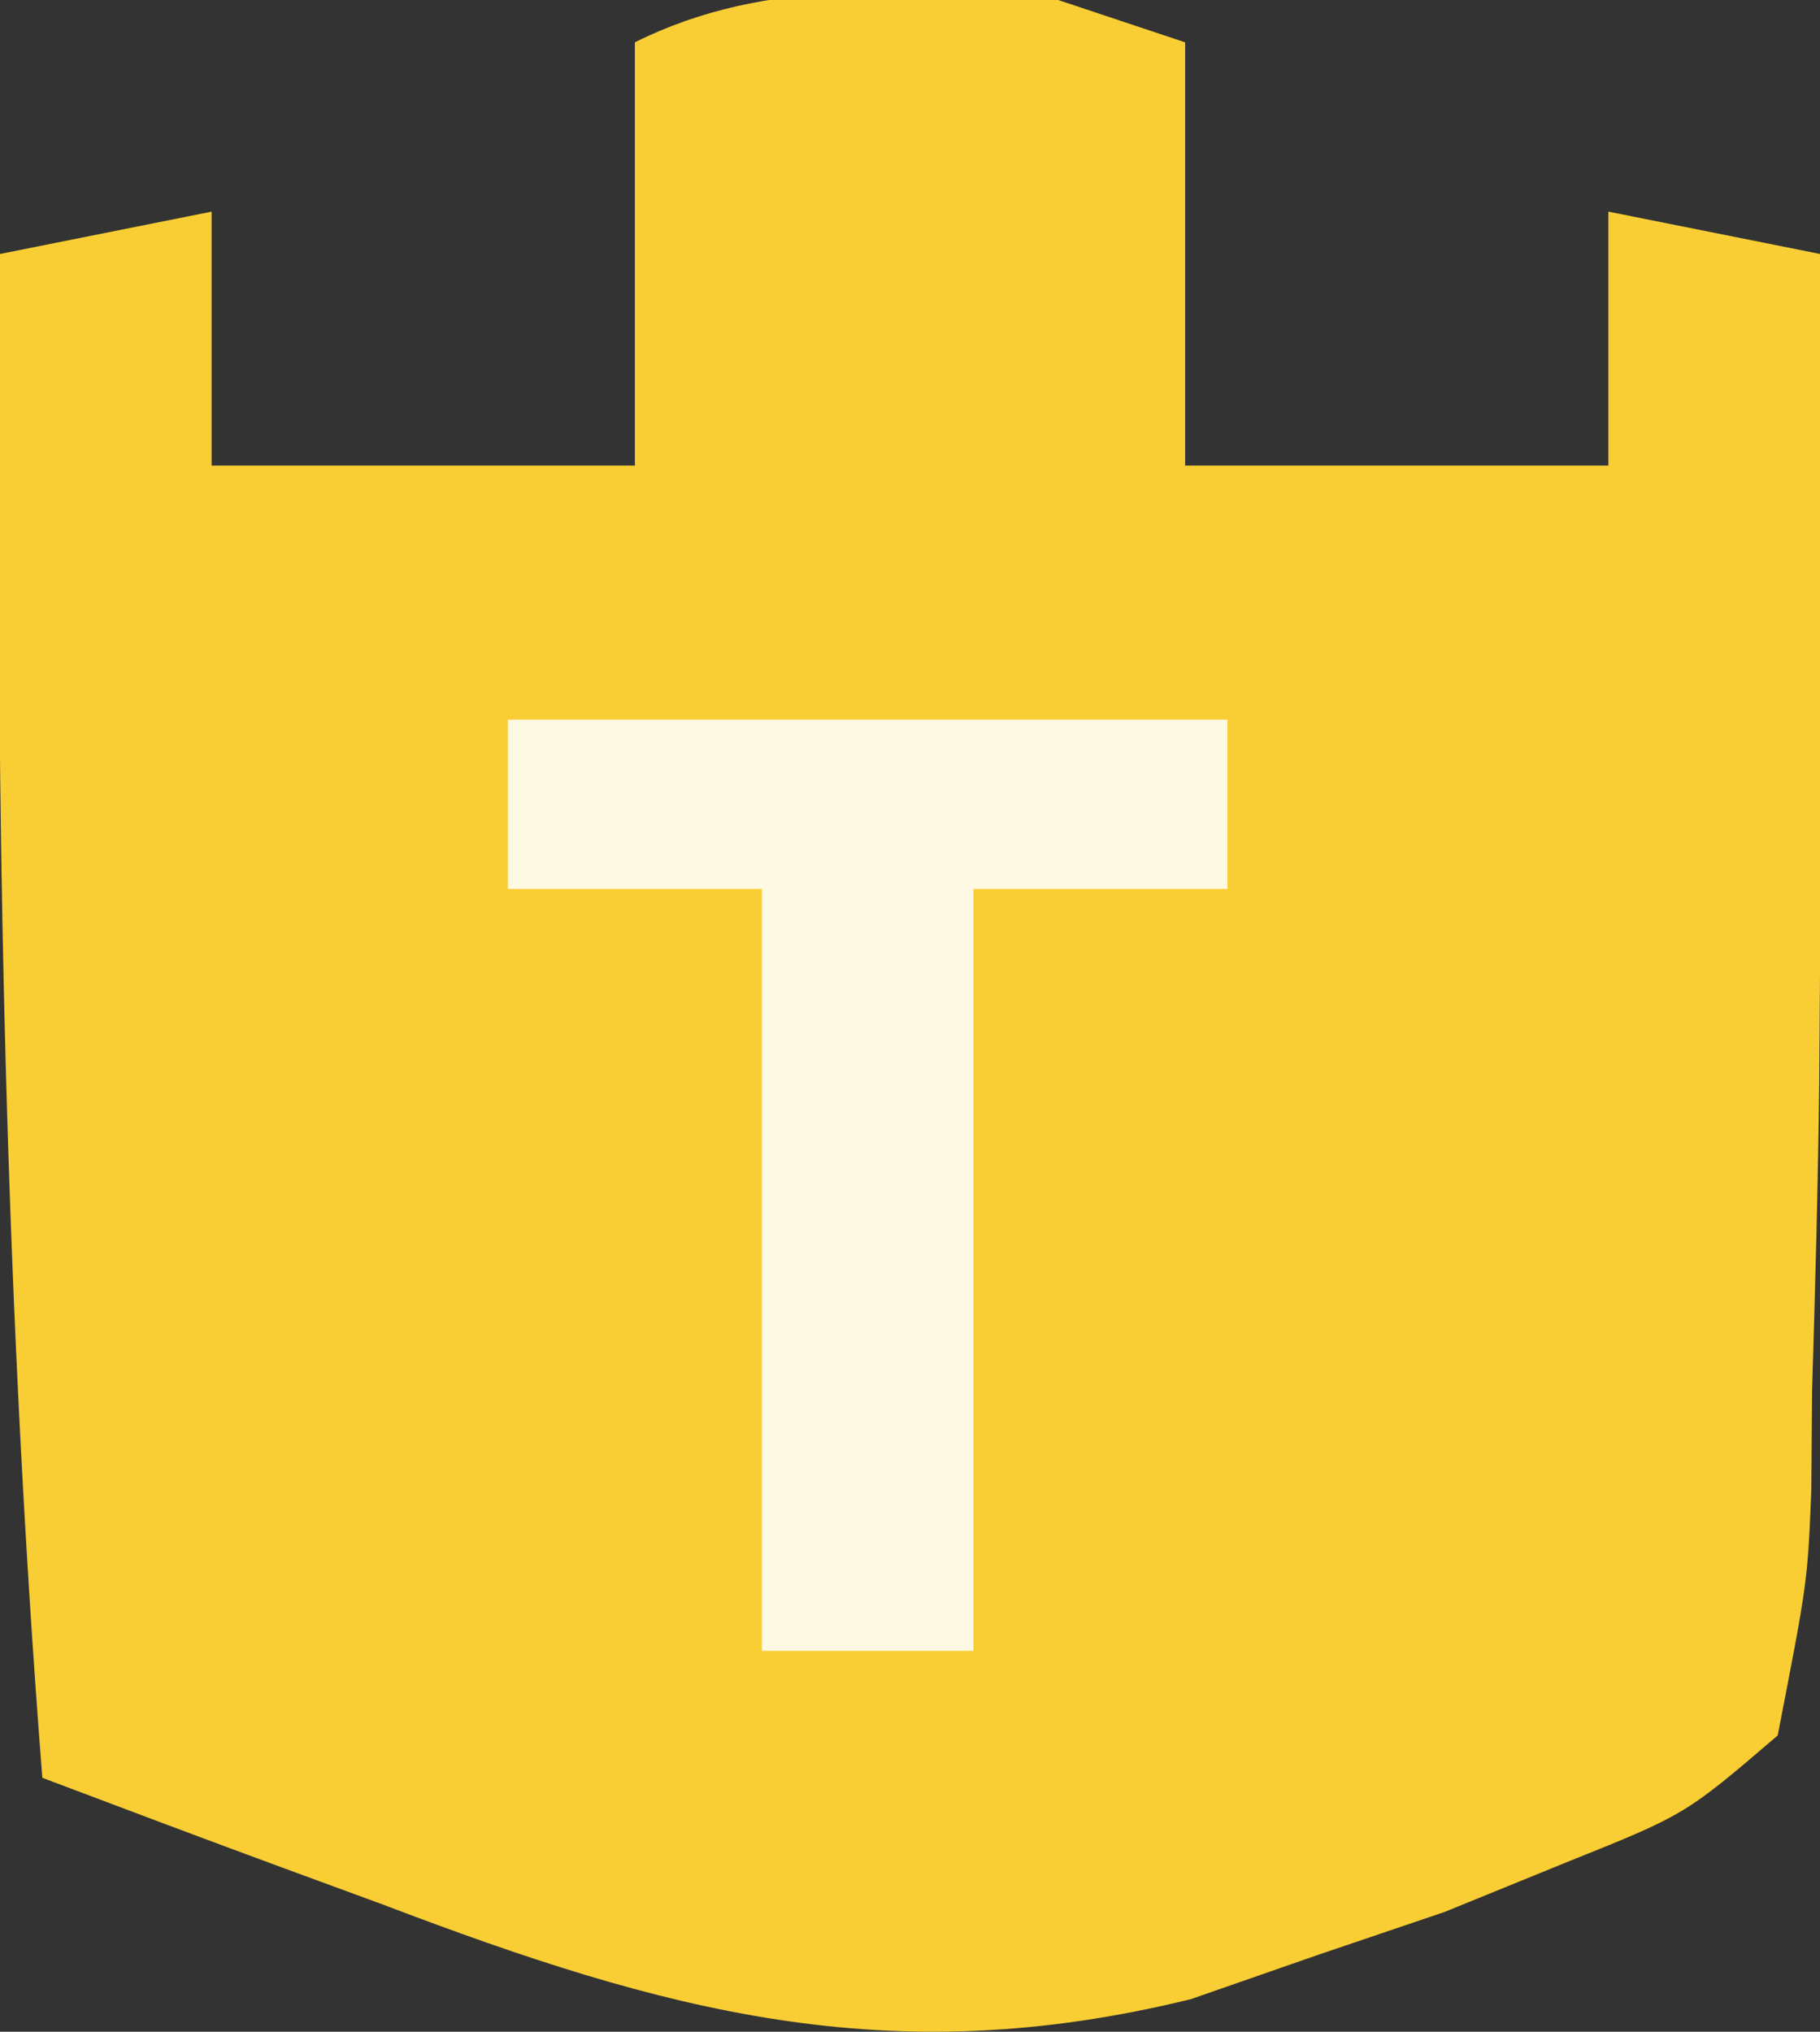 <?xml version="1.0" encoding="UTF-8"?>
<svg version="1.1" xmlns="http://www.w3.org/2000/svg" width="43" height="48">
<rect width="100%" height="100%" fill="#333333" stroke="none"/>
<path d="M0 0 C0.99 0.33 1.98 0.66 3 1 C3 4.3 3 7.6 3 11 C6.3 11 9.6 11 13 11 C13 9.02 13 7.04 13 5 C15.475 5.495 15.475 5.495 18 6 C18.065 11.668 18.057 17.332 18 23 C17.994 23.833 17.988 24.665 17.982 25.523 C17.954 27.976 17.888 30.424 17.812 32.875 C17.807 33.641 17.801 34.407 17.795 35.197 C17.707 37.367 17.707 37.367 17 41 C14.816 42.871 14.816 42.871 12 44 C11.054 44.385 10.108 44.771 9.133 45.168 C8.14 45.504 7.148 45.841 6.125 46.188 C5.138 46.532 4.15 46.876 3.133 47.23 C-3.996 48.981 -9.299 47.526 -15.938 45 C-17.106 44.571 -17.106 44.571 -18.299 44.133 C-20.203 43.432 -22.102 42.717 -24 42 C-24.94 29.98 -25.111 18.053 -25 6 C-23.35 5.67 -21.7 5.34 -20 5 C-20 6.98 -20 8.96 -20 11 C-16.7 11 -13.4 11 -10 11 C-10 7.7 -10 4.4 -10 1 C-6.857 -0.572 -3.442 -0.232 0 0 Z " fill="#F9CE34" transform="translate(25,0)"/>
<path d="M0 0 C5.61 0 11.22 0 17 0 C17 1.32 17 2.64 17 4 C15.02 4 13.04 4 11 4 C11 9.94 11 15.88 11 22 C9.35 22 7.7 22 6 22 C6 16.06 6 10.12 6 4 C4.02 4 2.04 4 0 4 C0 2.68 0 1.36 0 0 Z " fill="#FEF9E2" transform="translate(12,17)"/>
</svg>
